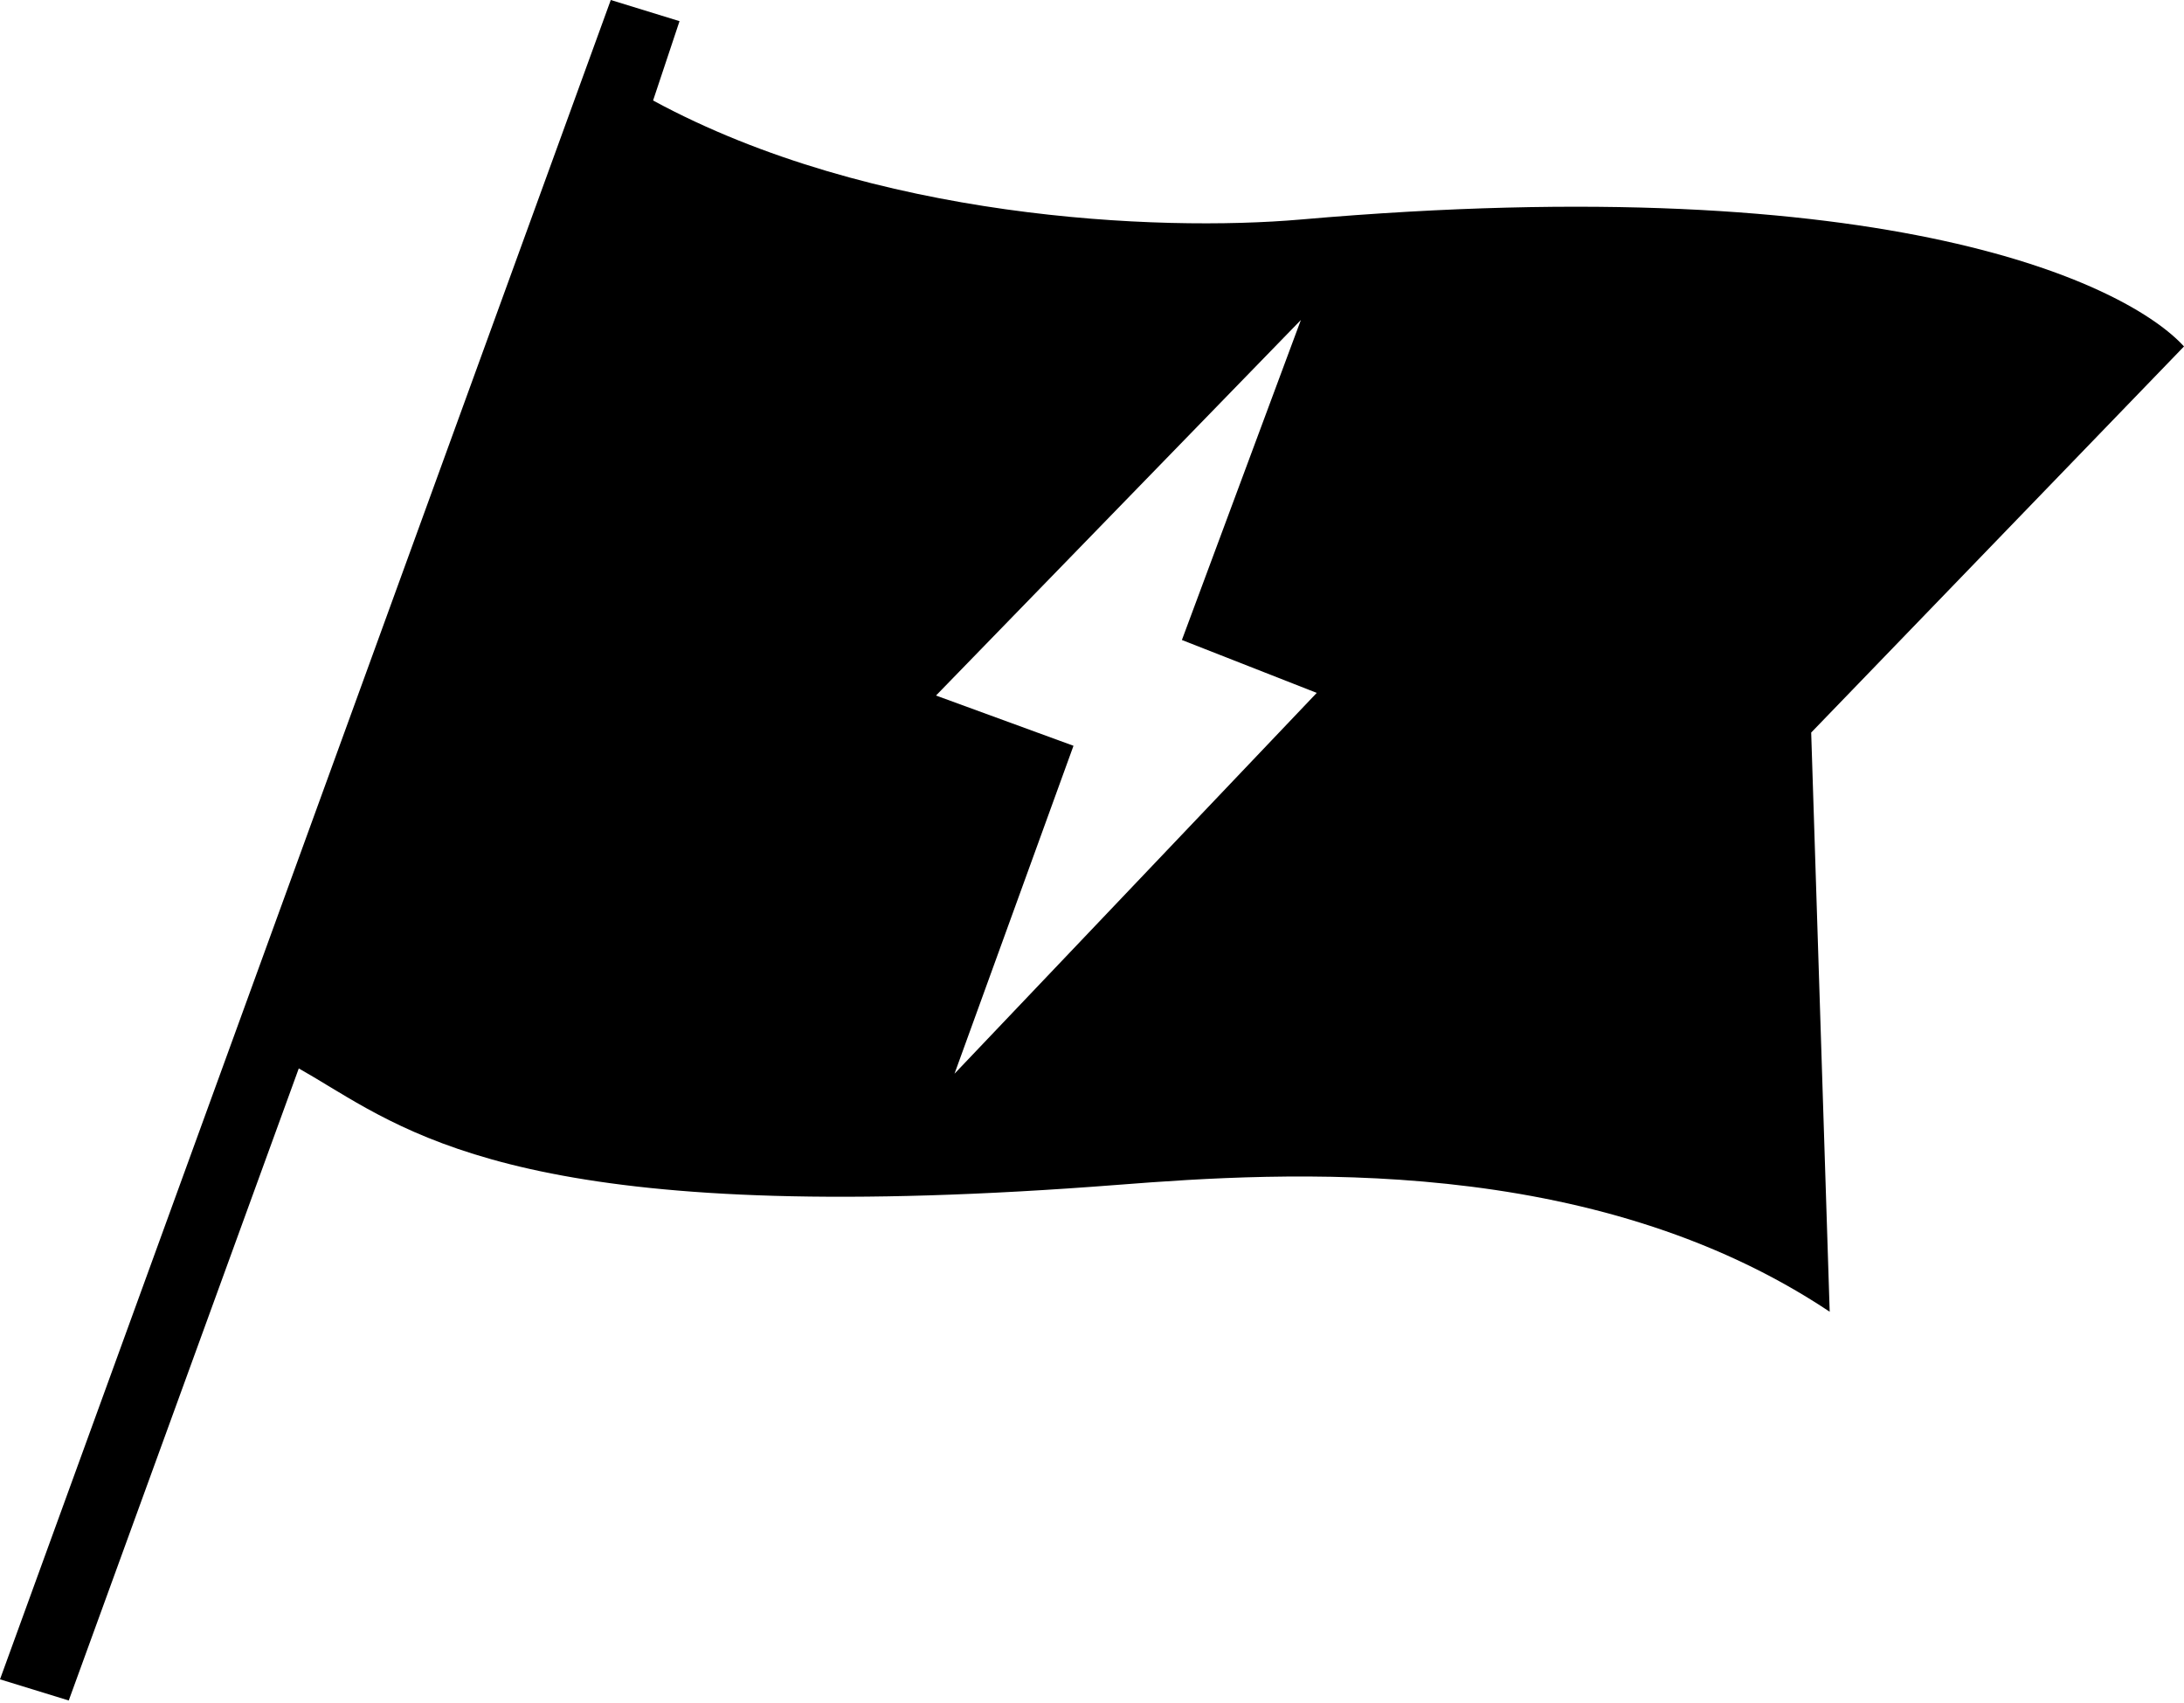 <svg width="413" height="322" viewBox="0 0 413 322" fill="none" xmlns="http://www.w3.org/2000/svg">
<path fill-rule="evenodd" clip-rule="evenodd" d="M115.5 0L0 317.5L13 321.5L56.5 202C58.277 203.002 60.058 204.079 61.915 205.202C80.438 216.404 106.525 232.18 211.5 224C243 221.545 301 218 346 248L342.5 138.5L413 65.5C402.5 54 358 31.728 246 41.5C219 43.856 165 41.5 123.5 19L128.5 4L115.5 0ZM246 60.5L177 131.5L203 141L180.5 203L249 131L223.5 121L246 60.5Z" fill="#000000"/>
</svg>
